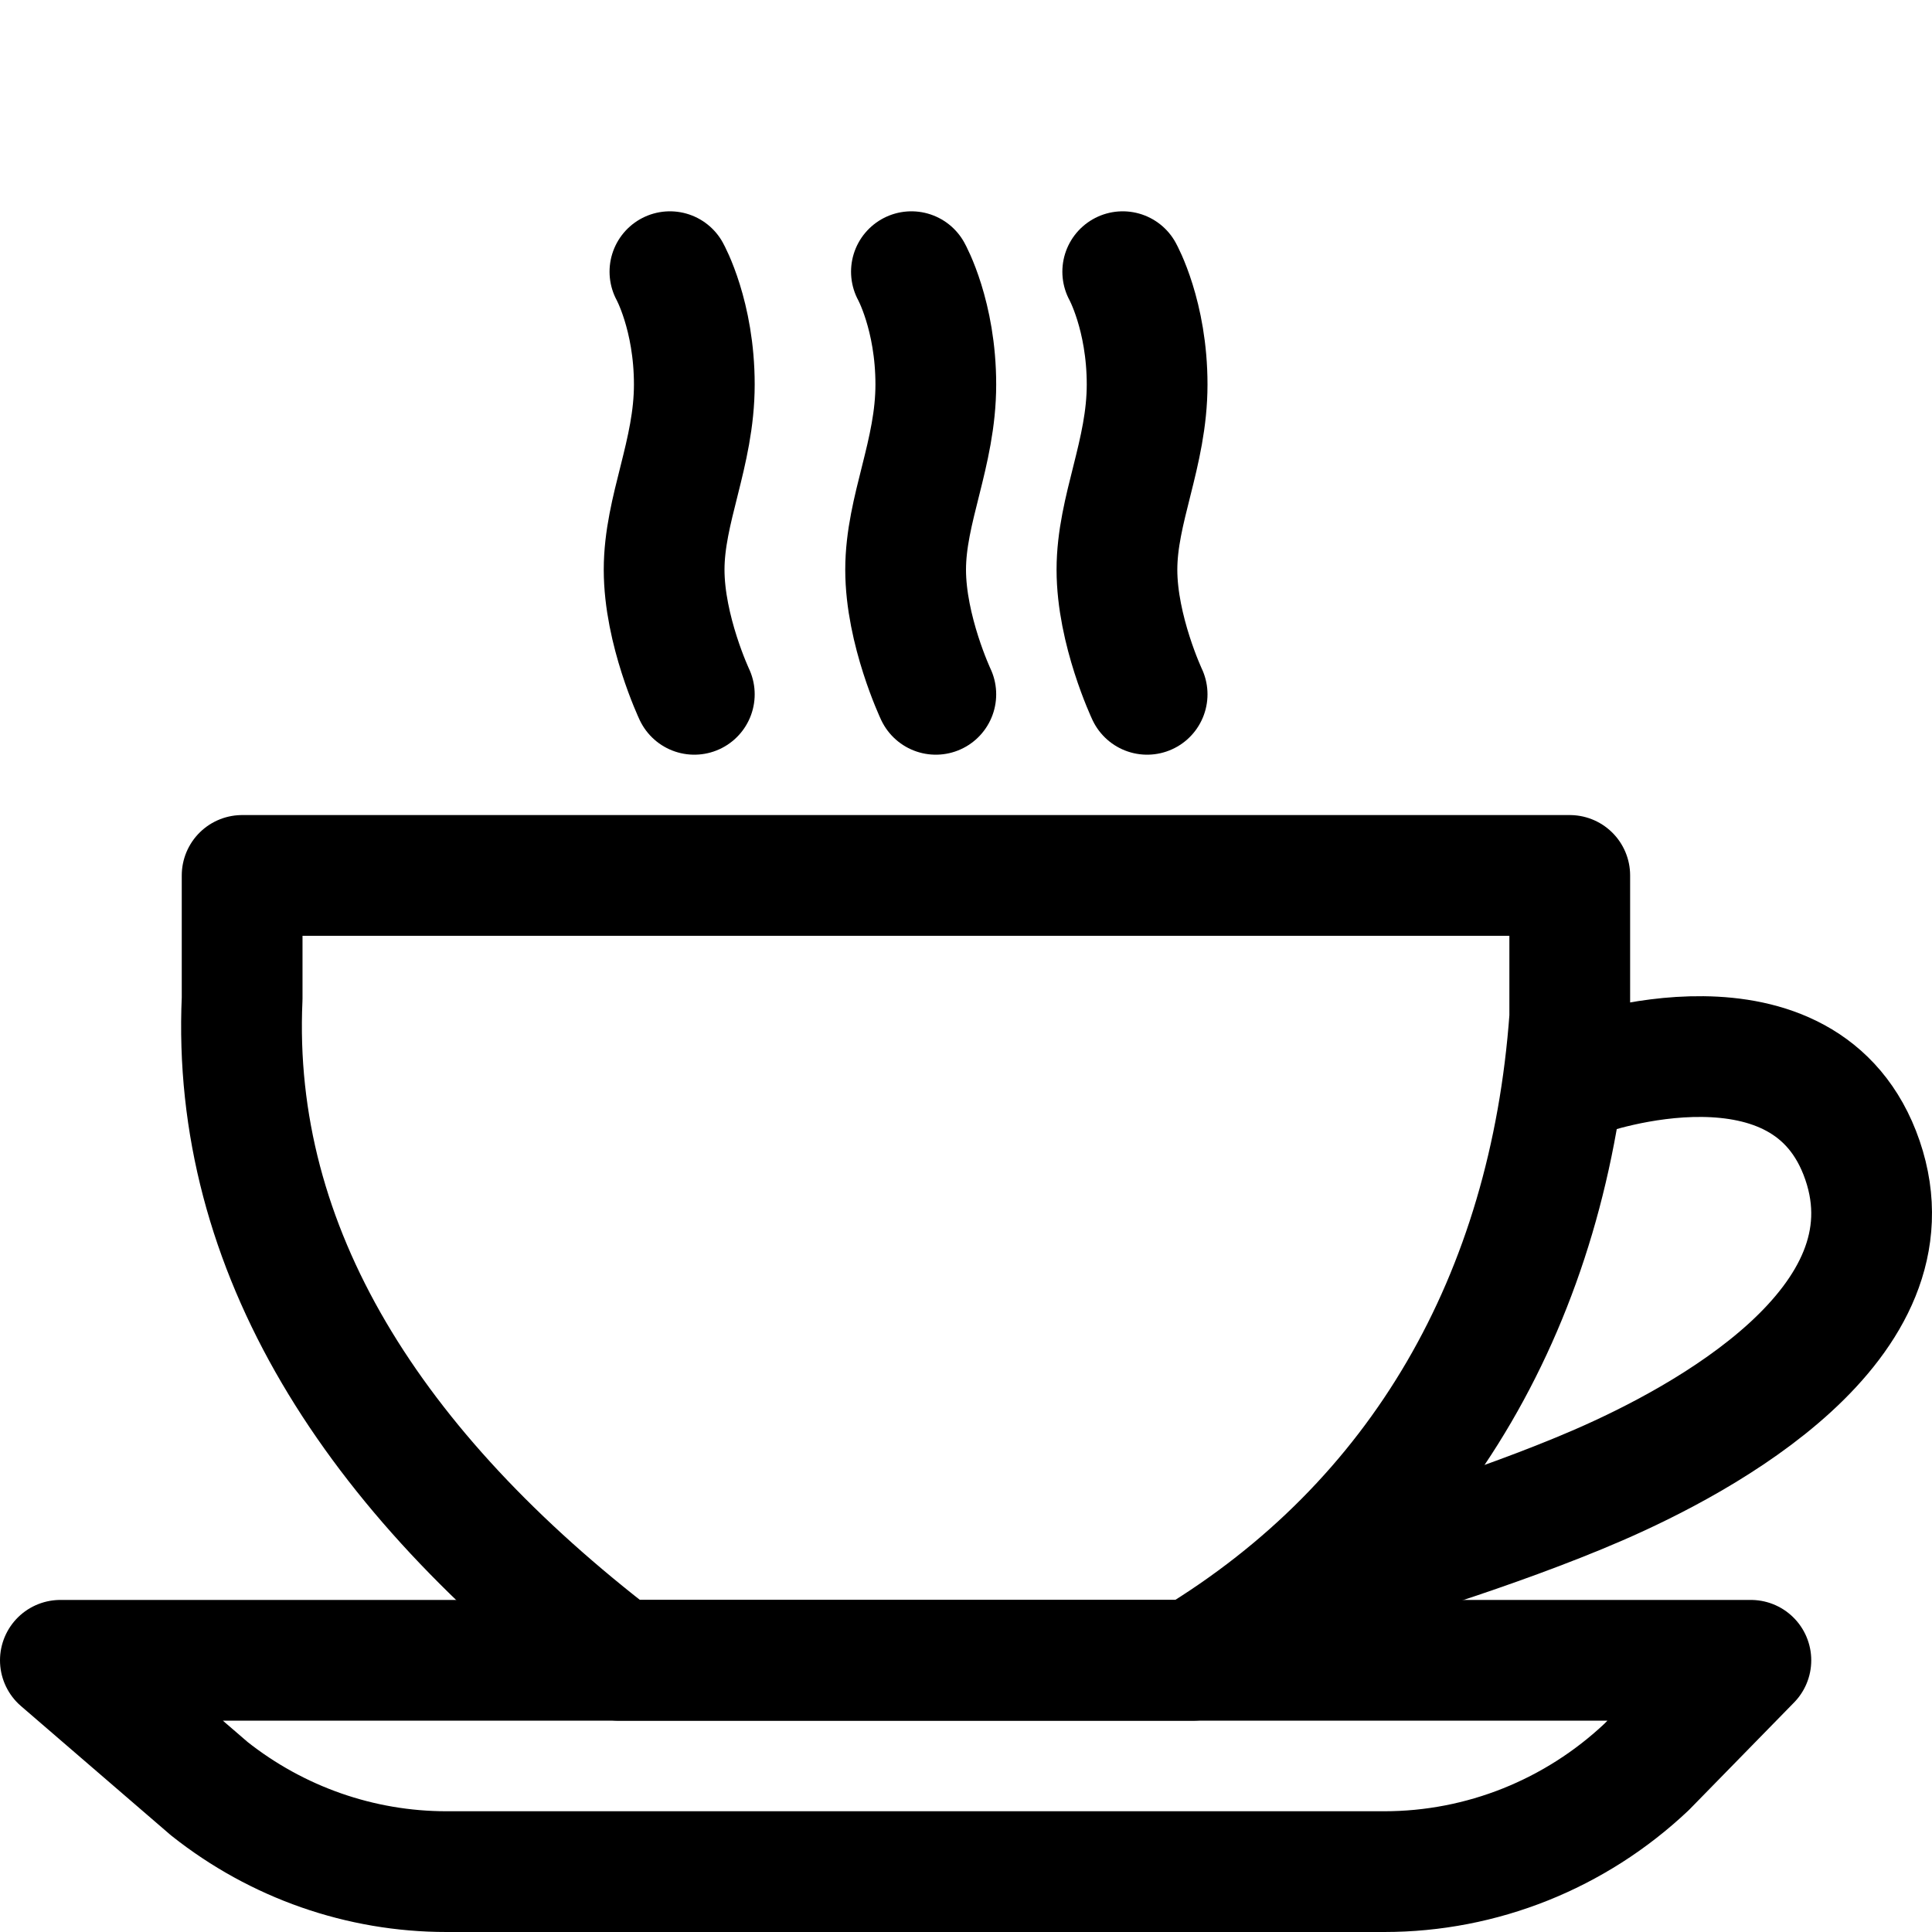 <svg width='24' height='24' viewBox='0 0 64 64' fill='none' xmlns='http://www.w3.org/2000/svg'>
<g clip-path='url(#clip0_102_120)'>
<path d='M2 55H58L54.548 58.53C52.186 60.761 49.082 62 45.858 62H14.788C11.942 62 9.178 61.033 6.934 59.253L2 55Z' stroke='currentColor' stroke-width='4' stroke-miterlimit='10' stroke-linecap='round' stroke-linejoin='round'/>
<path d='M39.5 55H20.513C12.336 48.73 7.647 41.395 8.021 33.077V29H52V33.711C51.33 42.97 47.048 50.436 39.5 55Z' stroke='currentColor' stroke-width='4' stroke-miterlimit='10' stroke-linecap='round' stroke-linejoin='round'/>
<path d='M52.51 35.632C52.51 35.632 59.842 33.013 61.698 38.438C63.553 43.863 56.397 47.698 52.951 49.194C49.506 50.691 45 52 45 52' stroke='currentColor' stroke-width='4' stroke-miterlimit='10' stroke-linecap='round' stroke-linejoin='round'/>
<path d='M22.192 9C22.192 9 23 10.45 23 12.737C23 15.023 22 16.864 22 18.872C22 20.88 23 23 23 23' stroke='currentColor' stroke-width='4' stroke-miterlimit='10' stroke-linecap='round' stroke-linejoin='round'/>
<path d='M30.192 9C30.192 9 31 10.45 31 12.737C31 15.023 30 16.864 30 18.872C30 20.88 31 23 31 23' stroke='currentColor' stroke-width='4' stroke-miterlimit='10' stroke-linecap='round' stroke-linejoin='round'/>
<path d='M37.192 9C37.192 9 38 10.45 38 12.737C38 15.023 37 16.864 37 18.872C37 20.88 38 23 38 23' stroke='currentColor' stroke-width='4' stroke-miterlimit='10' stroke-linecap='round' stroke-linejoin='round'/>
</g>
<defs>
<clipPath id='clip0_102_120'>
<rect width='64' height='64' fill='white'/>
</clipPath>
</defs>
</svg>

